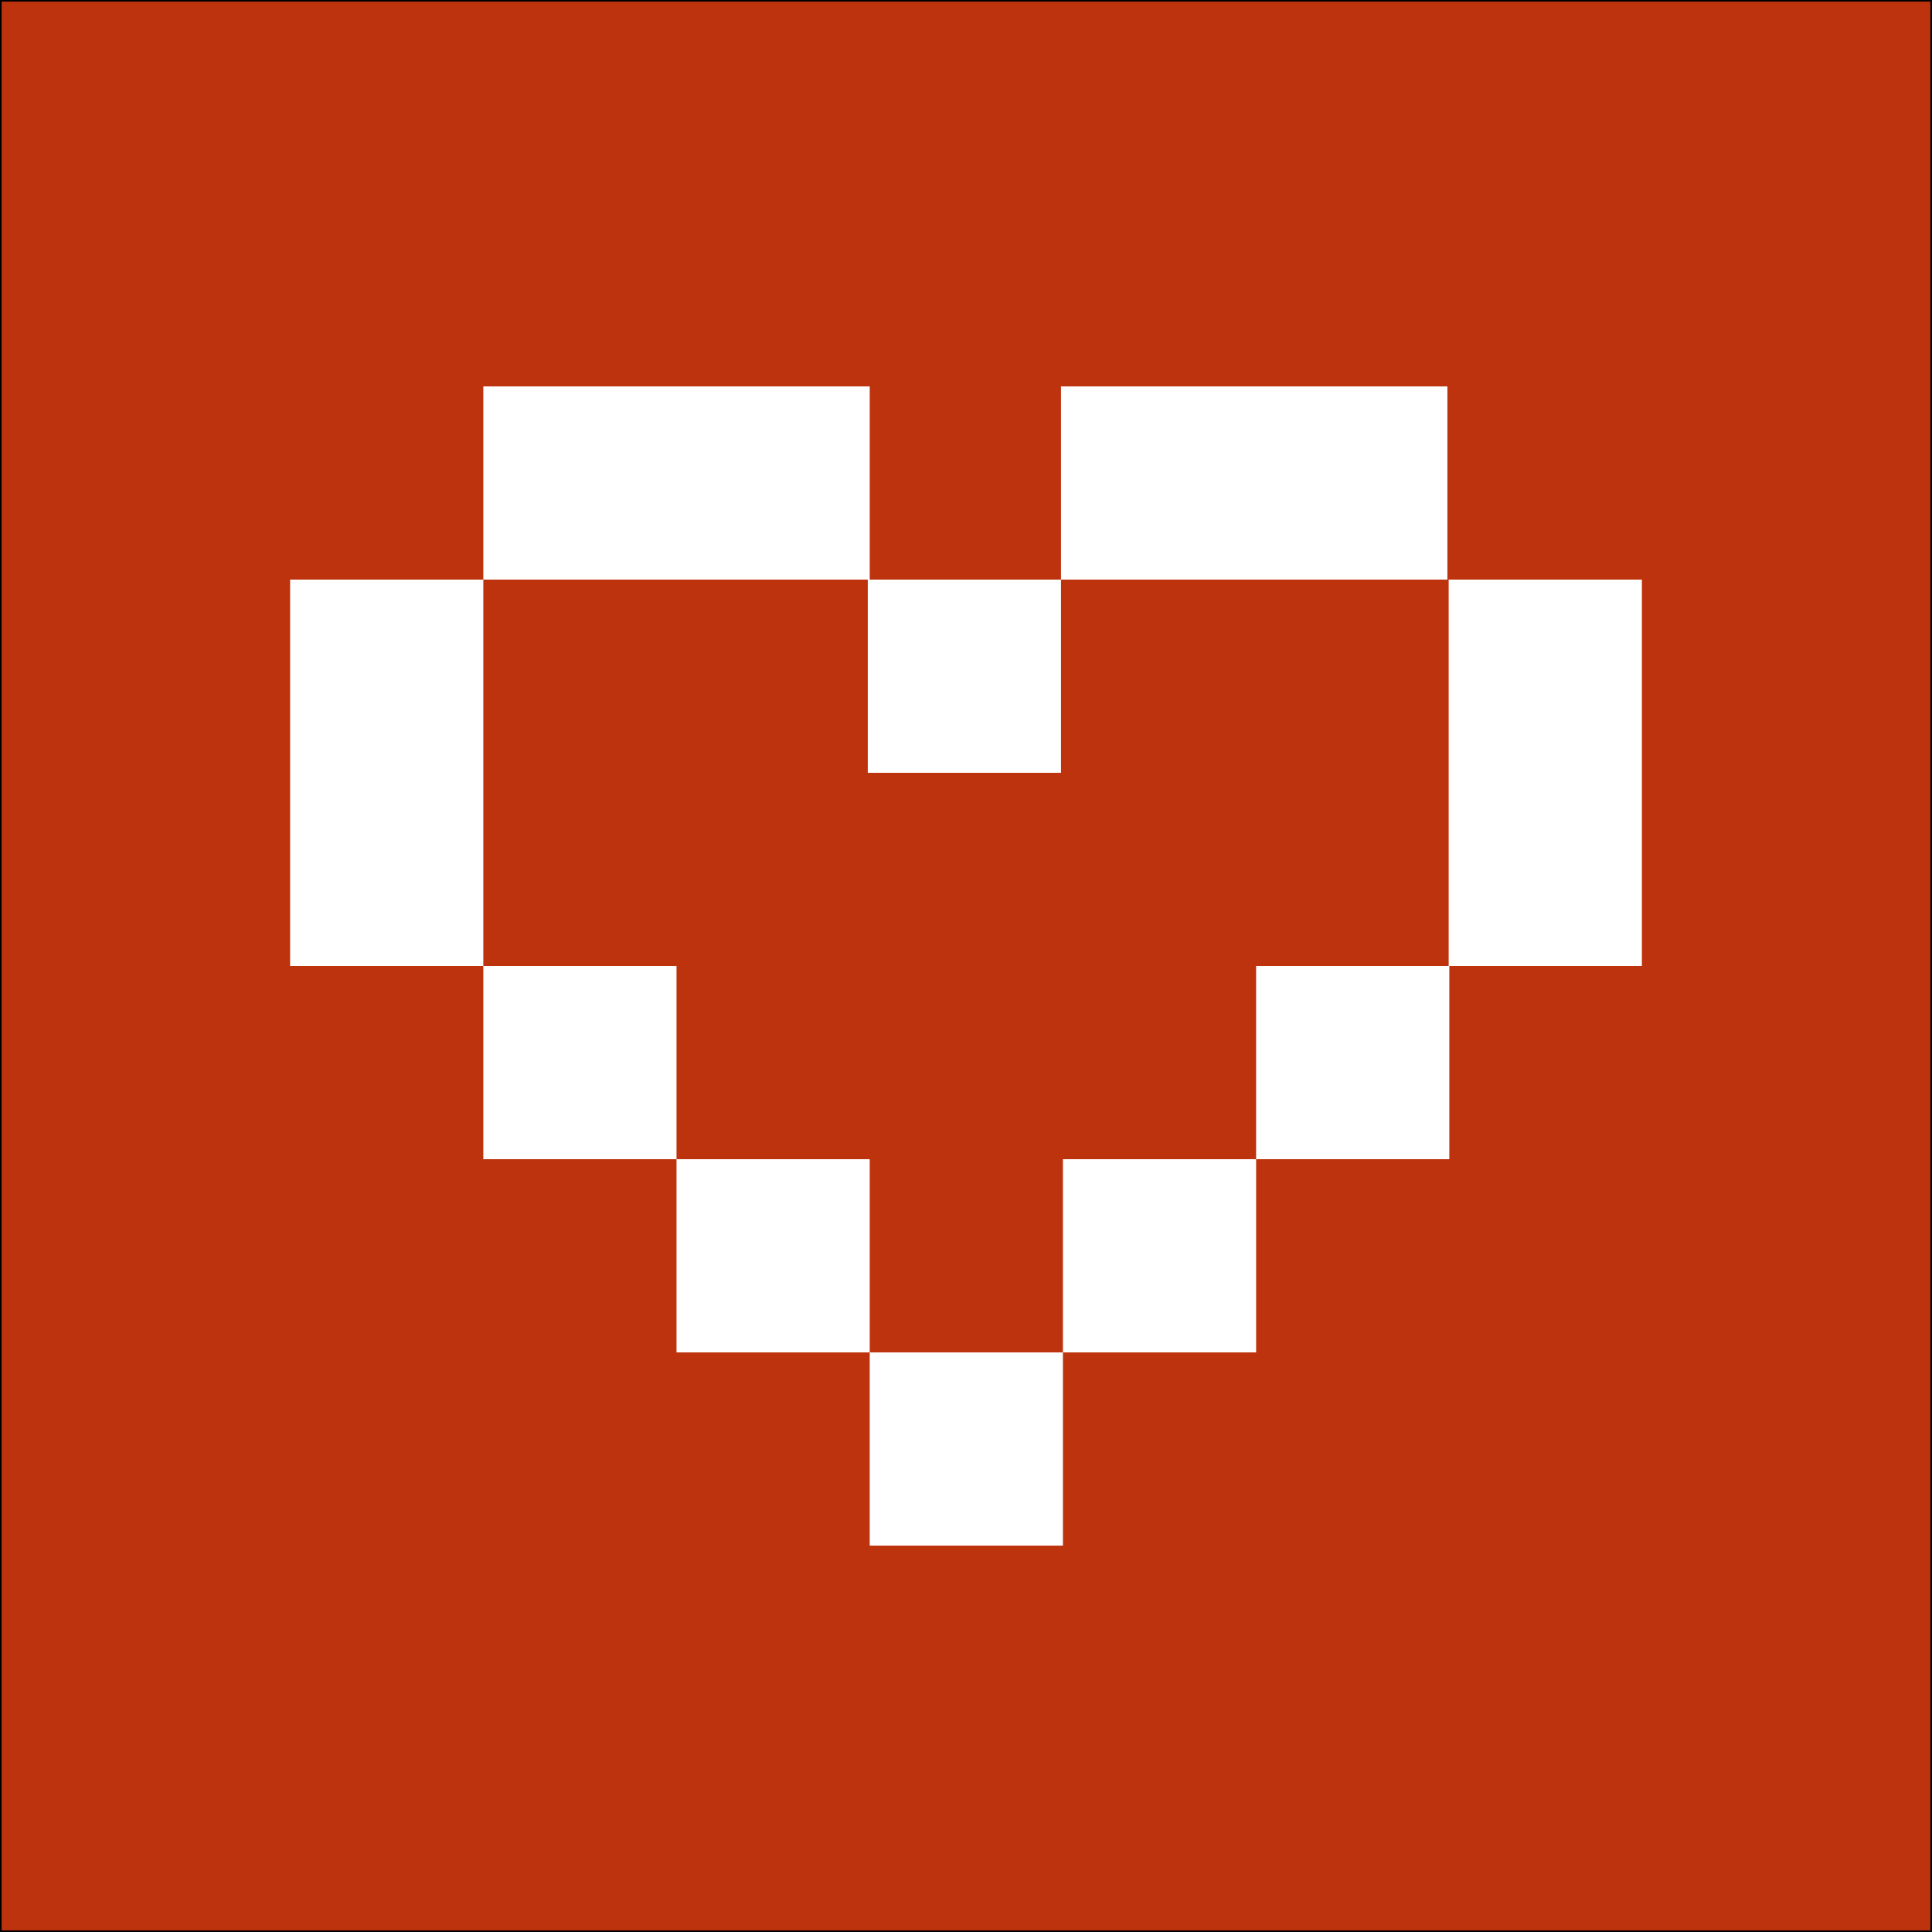 <?xml version="1.0" encoding="utf-8"?>
<!-- Generator: Adobe Illustrator 19.0.0, SVG Export Plug-In . SVG Version: 6.00 Build 0)  -->
<svg version="1.1" id="Layer_1" xmlns="http://www.w3.org/2000/svg" xmlns:xlink="http://www.w3.org/1999/xlink" x="0px" y="0px"
	 viewBox="0 0 600 600" style="enable-background:new 0 0 600 600;" xml:space="preserve">
<rect x="0" y="0" width="600" height="600" fill="#333333" stroke="none"/>
<style type="text/css">
	.st0{fill:#BD330E;stroke:#000000;stroke-miterlimit:10;}
	.st1{fill:#FFFFFF;}
</style>
<rect class="st0" width="600" height="600"/>
<g>
	<rect x="150.1" y="120" class="st1" width="120" height="60"/>
	<rect x="269.5" y="180" class="st1" width="60" height="60"/>
	<rect x="329.5" y="120" class="st1" width="120" height="60"/>
	<rect x="449.9" y="180" class="st1" width="60" height="120"/>
	<rect x="90.1" y="180" class="st1" width="60" height="120"/>
	<rect x="390.1" y="300" class="st1" width="60" height="60"/>
	<rect x="270.1" y="420" class="st1" width="60" height="60"/>
	<rect x="330.1" y="360" class="st1" width="60" height="60"/>
	<rect x="150.1" y="300" class="st1" width="60" height="60"/>
	<rect x="210.1" y="360" class="st1" width="60" height="60"/>
</g>
</svg>
